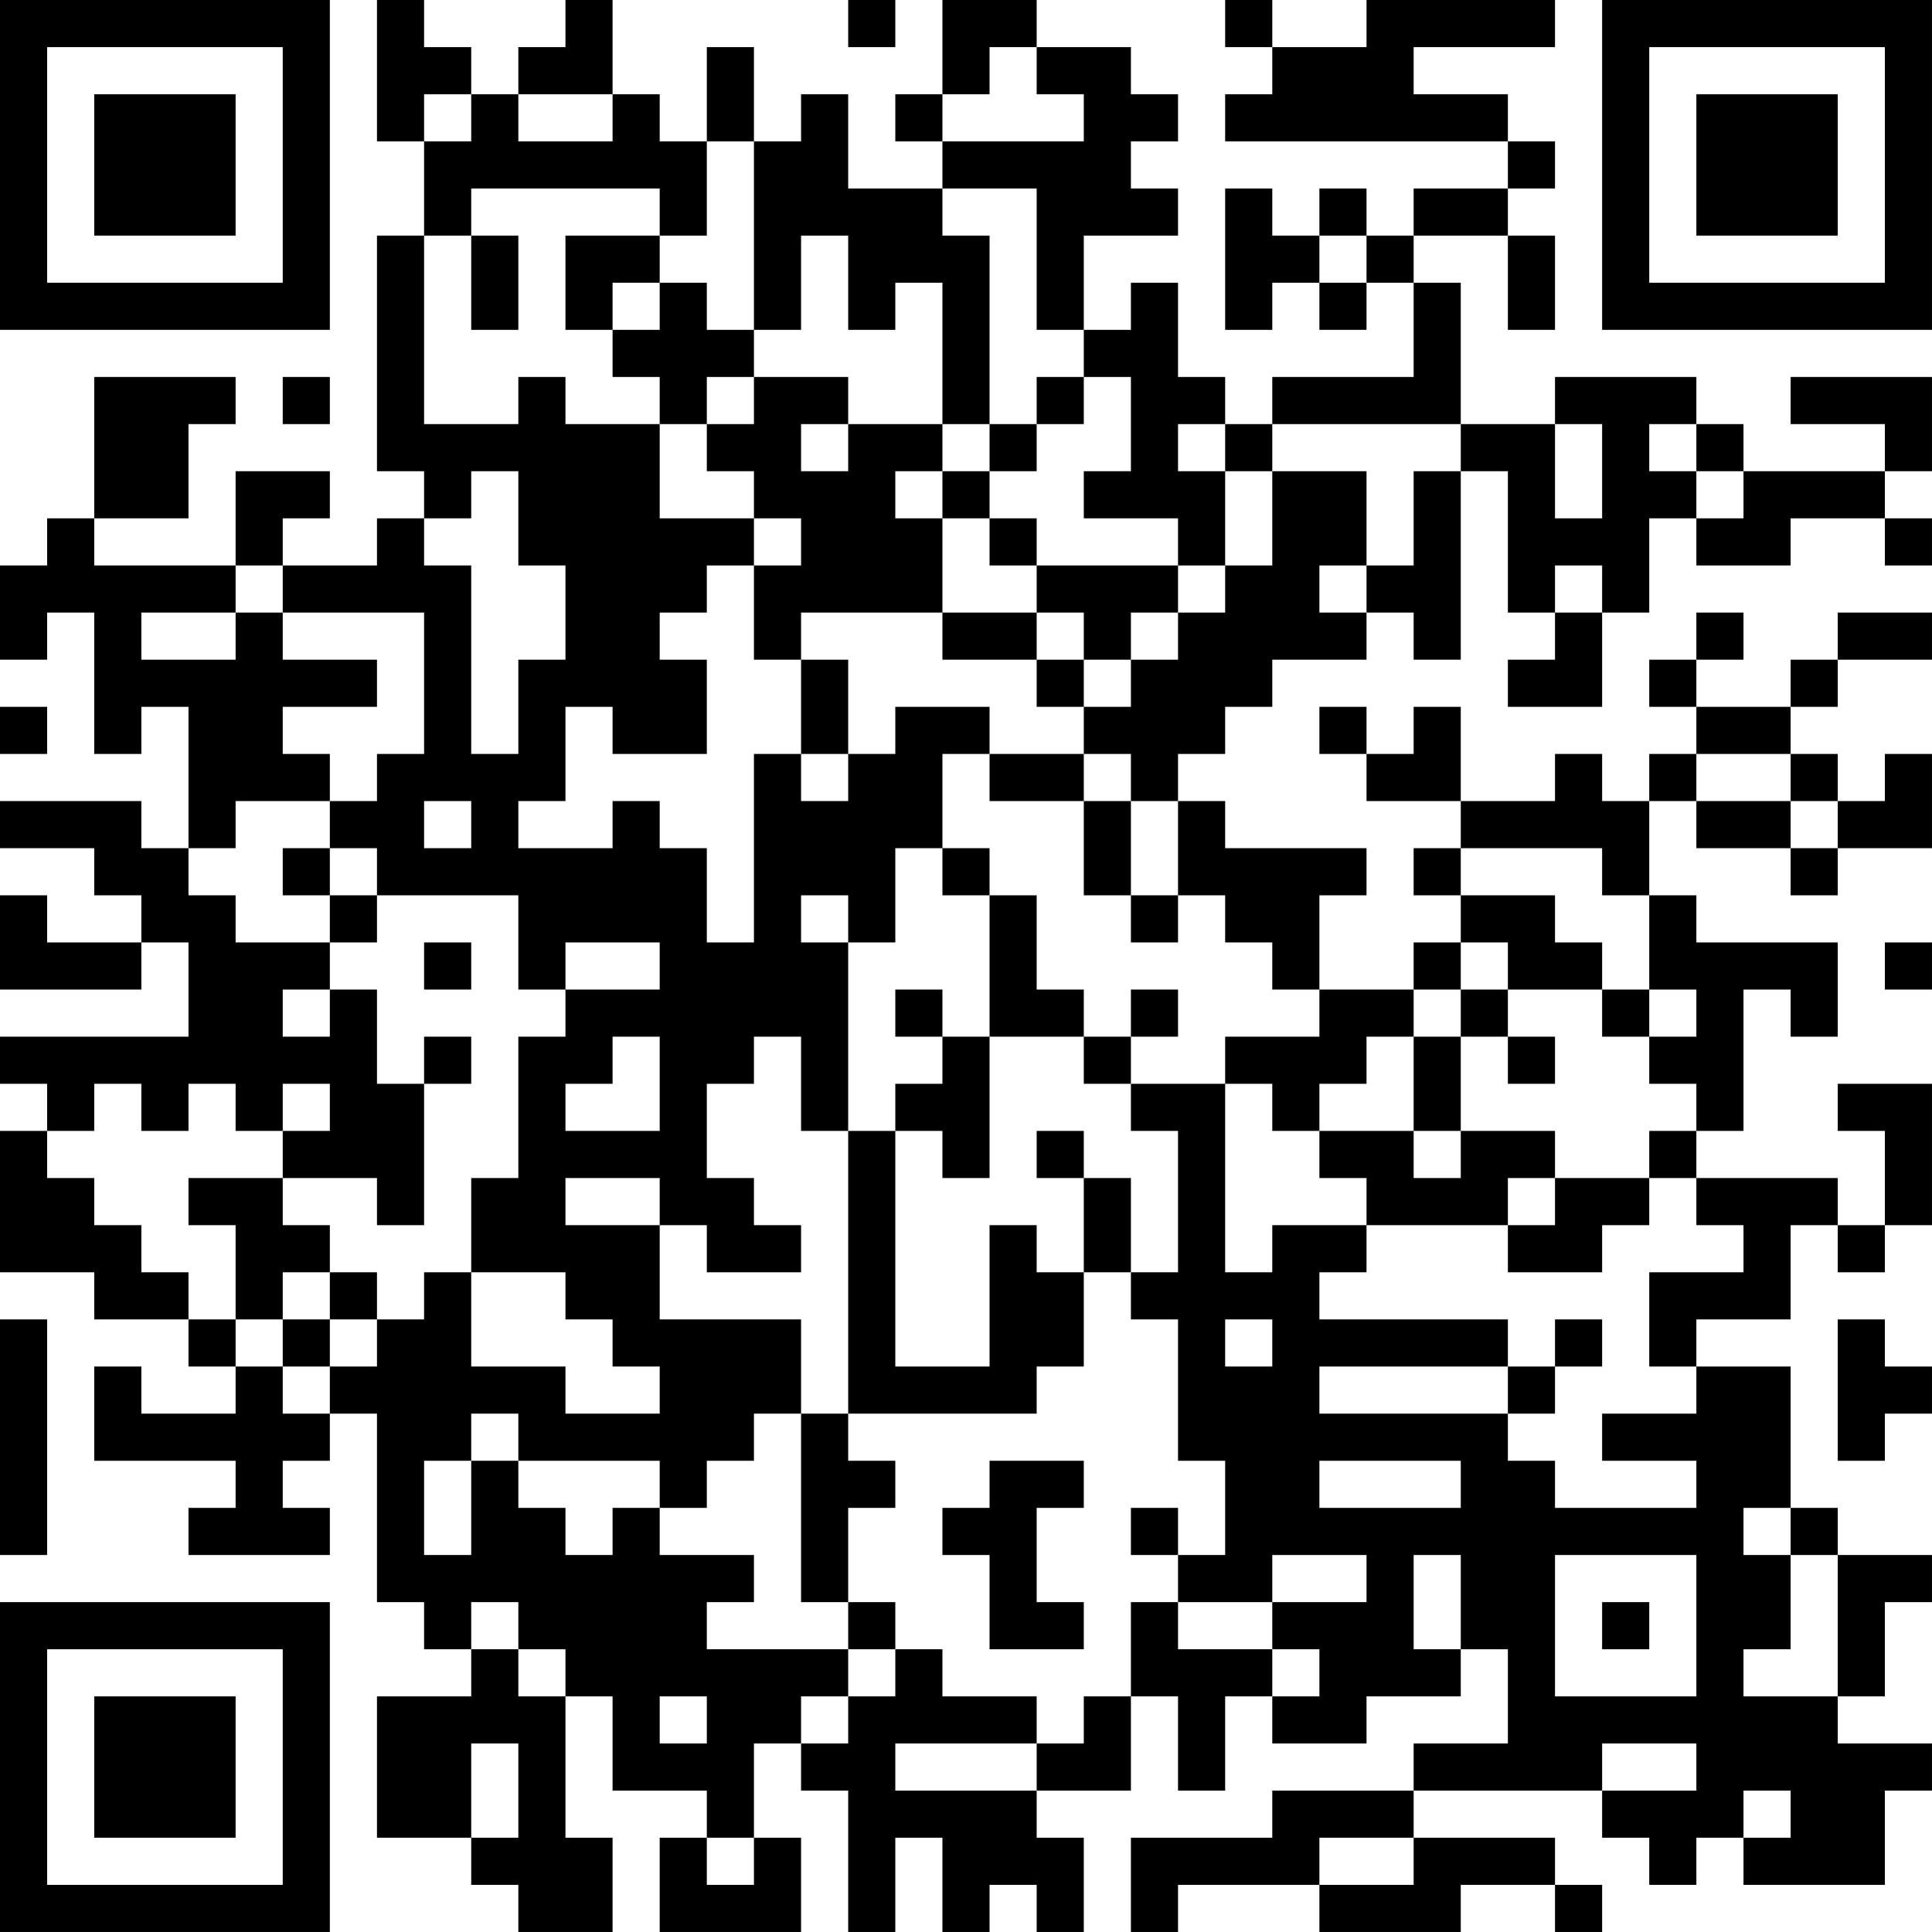 <?xml version="1.0" encoding="UTF-8"?>
<svg xmlns="http://www.w3.org/2000/svg" version="1.1" width="200" height="200" viewBox="0 0 200 200"><rect x="0" y="0" width="200" height="200" fill="#ffffff"/><g transform="scale(4.878)"><g transform="translate(0,0)"><path fill-rule="evenodd" d="M8 0L8 3L9 3L9 5L8 5L8 10L9 10L9 11L8 11L8 12L6 12L6 11L7 11L7 10L5 10L5 12L2 12L2 11L4 11L4 9L5 9L5 8L2 8L2 11L1 11L1 12L0 12L0 14L1 14L1 13L2 13L2 16L3 16L3 15L4 15L4 18L3 18L3 17L0 17L0 18L2 18L2 19L3 19L3 20L1 20L1 19L0 19L0 21L3 21L3 20L4 20L4 22L0 22L0 23L1 23L1 24L0 24L0 27L2 27L2 28L4 28L4 29L5 29L5 30L3 30L3 29L2 29L2 31L5 31L5 32L4 32L4 33L7 33L7 32L6 32L6 31L7 31L7 30L8 30L8 34L9 34L9 35L10 35L10 36L8 36L8 39L10 39L10 40L11 40L11 41L13 41L13 39L12 39L12 36L13 36L13 38L15 38L15 39L14 39L14 41L17 41L17 39L16 39L16 37L17 37L17 38L18 38L18 41L19 41L19 39L20 39L20 41L21 41L21 40L22 40L22 41L23 41L23 39L22 39L22 38L24 38L24 36L25 36L25 38L26 38L26 36L27 36L27 37L29 37L29 36L31 36L31 35L32 35L32 37L30 37L30 38L27 38L27 39L24 39L24 41L25 41L25 40L28 40L28 41L31 41L31 40L33 40L33 41L34 41L34 40L33 40L33 39L30 39L30 38L34 38L34 39L35 39L35 40L36 40L36 39L37 39L37 40L40 40L40 38L41 38L41 37L39 37L39 36L40 36L40 34L41 34L41 33L39 33L39 32L38 32L38 29L36 29L36 28L38 28L38 26L39 26L39 27L40 27L40 26L41 26L41 23L39 23L39 24L40 24L40 26L39 26L39 25L36 25L36 24L37 24L37 21L38 21L38 22L39 22L39 20L36 20L36 19L35 19L35 17L36 17L36 18L38 18L38 19L39 19L39 18L41 18L41 16L40 16L40 17L39 17L39 16L38 16L38 15L39 15L39 14L41 14L41 13L39 13L39 14L38 14L38 15L36 15L36 14L37 14L37 13L36 13L36 14L35 14L35 15L36 15L36 16L35 16L35 17L34 17L34 16L33 16L33 17L31 17L31 15L30 15L30 16L29 16L29 15L28 15L28 16L29 16L29 17L31 17L31 18L30 18L30 19L31 19L31 20L30 20L30 21L28 21L28 19L29 19L29 18L26 18L26 17L25 17L25 16L26 16L26 15L27 15L27 14L29 14L29 13L30 13L30 14L31 14L31 10L32 10L32 13L33 13L33 14L32 14L32 15L34 15L34 13L35 13L35 11L36 11L36 12L38 12L38 11L40 11L40 12L41 12L41 11L40 11L40 10L41 10L41 8L38 8L38 9L40 9L40 10L37 10L37 9L36 9L36 8L33 8L33 9L31 9L31 6L30 6L30 5L32 5L32 7L33 7L33 5L32 5L32 4L33 4L33 3L32 3L32 2L30 2L30 1L33 1L33 0L29 0L29 1L27 1L27 0L26 0L26 1L27 1L27 2L26 2L26 3L32 3L32 4L30 4L30 5L29 5L29 4L28 4L28 5L27 5L27 4L26 4L26 7L27 7L27 6L28 6L28 7L29 7L29 6L30 6L30 8L27 8L27 9L26 9L26 8L25 8L25 6L24 6L24 7L23 7L23 5L25 5L25 4L24 4L24 3L25 3L25 2L24 2L24 1L22 1L22 0L20 0L20 2L19 2L19 3L20 3L20 4L18 4L18 2L17 2L17 3L16 3L16 1L15 1L15 3L14 3L14 2L13 2L13 0L12 0L12 1L11 1L11 2L10 2L10 1L9 1L9 0ZM18 0L18 1L19 1L19 0ZM21 1L21 2L20 2L20 3L23 3L23 2L22 2L22 1ZM9 2L9 3L10 3L10 2ZM11 2L11 3L13 3L13 2ZM15 3L15 5L14 5L14 4L10 4L10 5L9 5L9 9L11 9L11 8L12 8L12 9L14 9L14 11L16 11L16 12L15 12L15 13L14 13L14 14L15 14L15 16L13 16L13 15L12 15L12 17L11 17L11 18L13 18L13 17L14 17L14 18L15 18L15 20L16 20L16 16L17 16L17 17L18 17L18 16L19 16L19 15L21 15L21 16L20 16L20 18L19 18L19 20L18 20L18 19L17 19L17 20L18 20L18 24L17 24L17 22L16 22L16 23L15 23L15 25L16 25L16 26L17 26L17 27L15 27L15 26L14 26L14 25L12 25L12 26L14 26L14 28L17 28L17 30L16 30L16 31L15 31L15 32L14 32L14 31L11 31L11 30L10 30L10 31L9 31L9 33L10 33L10 31L11 31L11 32L12 32L12 33L13 33L13 32L14 32L14 33L16 33L16 34L15 34L15 35L18 35L18 36L17 36L17 37L18 37L18 36L19 36L19 35L20 35L20 36L22 36L22 37L19 37L19 38L22 38L22 37L23 37L23 36L24 36L24 34L25 34L25 35L27 35L27 36L28 36L28 35L27 35L27 34L29 34L29 33L27 33L27 34L25 34L25 33L26 33L26 31L25 31L25 28L24 28L24 27L25 27L25 24L24 24L24 23L26 23L26 27L27 27L27 26L29 26L29 27L28 27L28 28L32 28L32 29L28 29L28 30L32 30L32 31L33 31L33 32L36 32L36 31L34 31L34 30L36 30L36 29L35 29L35 27L37 27L37 26L36 26L36 25L35 25L35 24L36 24L36 23L35 23L35 22L36 22L36 21L35 21L35 19L34 19L34 18L31 18L31 19L33 19L33 20L34 20L34 21L32 21L32 20L31 20L31 21L30 21L30 22L29 22L29 23L28 23L28 24L27 24L27 23L26 23L26 22L28 22L28 21L27 21L27 20L26 20L26 19L25 19L25 17L24 17L24 16L23 16L23 15L24 15L24 14L25 14L25 13L26 13L26 12L27 12L27 10L29 10L29 12L28 12L28 13L29 13L29 12L30 12L30 10L31 10L31 9L27 9L27 10L26 10L26 9L25 9L25 10L26 10L26 12L25 12L25 11L23 11L23 10L24 10L24 8L23 8L23 7L22 7L22 4L20 4L20 5L21 5L21 9L20 9L20 6L19 6L19 7L18 7L18 5L17 5L17 7L16 7L16 3ZM10 5L10 7L11 7L11 5ZM12 5L12 7L13 7L13 8L14 8L14 9L15 9L15 10L16 10L16 11L17 11L17 12L16 12L16 14L17 14L17 16L18 16L18 14L17 14L17 13L20 13L20 14L22 14L22 15L23 15L23 14L24 14L24 13L25 13L25 12L22 12L22 11L21 11L21 10L22 10L22 9L23 9L23 8L22 8L22 9L21 9L21 10L20 10L20 9L18 9L18 8L16 8L16 7L15 7L15 6L14 6L14 5ZM28 5L28 6L29 6L29 5ZM13 6L13 7L14 7L14 6ZM6 8L6 9L7 9L7 8ZM15 8L15 9L16 9L16 8ZM17 9L17 10L18 10L18 9ZM33 9L33 11L34 11L34 9ZM35 9L35 10L36 10L36 11L37 11L37 10L36 10L36 9ZM10 10L10 11L9 11L9 12L10 12L10 16L11 16L11 14L12 14L12 12L11 12L11 10ZM19 10L19 11L20 11L20 13L22 13L22 14L23 14L23 13L22 13L22 12L21 12L21 11L20 11L20 10ZM5 12L5 13L3 13L3 14L5 14L5 13L6 13L6 14L8 14L8 15L6 15L6 16L7 16L7 17L5 17L5 18L4 18L4 19L5 19L5 20L7 20L7 21L6 21L6 22L7 22L7 21L8 21L8 23L9 23L9 26L8 26L8 25L6 25L6 24L7 24L7 23L6 23L6 24L5 24L5 23L4 23L4 24L3 24L3 23L2 23L2 24L1 24L1 25L2 25L2 26L3 26L3 27L4 27L4 28L5 28L5 29L6 29L6 30L7 30L7 29L8 29L8 28L9 28L9 27L10 27L10 29L12 29L12 30L14 30L14 29L13 29L13 28L12 28L12 27L10 27L10 25L11 25L11 22L12 22L12 21L14 21L14 20L12 20L12 21L11 21L11 19L8 19L8 18L7 18L7 17L8 17L8 16L9 16L9 13L6 13L6 12ZM33 12L33 13L34 13L34 12ZM0 15L0 16L1 16L1 15ZM21 16L21 17L23 17L23 19L24 19L24 20L25 20L25 19L24 19L24 17L23 17L23 16ZM36 16L36 17L38 17L38 18L39 18L39 17L38 17L38 16ZM9 17L9 18L10 18L10 17ZM6 18L6 19L7 19L7 20L8 20L8 19L7 19L7 18ZM20 18L20 19L21 19L21 22L20 22L20 21L19 21L19 22L20 22L20 23L19 23L19 24L18 24L18 30L17 30L17 34L18 34L18 35L19 35L19 34L18 34L18 32L19 32L19 31L18 31L18 30L22 30L22 29L23 29L23 27L24 27L24 25L23 25L23 24L22 24L22 25L23 25L23 27L22 27L22 26L21 26L21 29L19 29L19 24L20 24L20 25L21 25L21 22L23 22L23 23L24 23L24 22L25 22L25 21L24 21L24 22L23 22L23 21L22 21L22 19L21 19L21 18ZM9 20L9 21L10 21L10 20ZM40 20L40 21L41 21L41 20ZM31 21L31 22L30 22L30 24L28 24L28 25L29 25L29 26L32 26L32 27L34 27L34 26L35 26L35 25L33 25L33 24L31 24L31 22L32 22L32 23L33 23L33 22L32 22L32 21ZM34 21L34 22L35 22L35 21ZM9 22L9 23L10 23L10 22ZM13 22L13 23L12 23L12 24L14 24L14 22ZM30 24L30 25L31 25L31 24ZM4 25L4 26L5 26L5 28L6 28L6 29L7 29L7 28L8 28L8 27L7 27L7 26L6 26L6 25ZM32 25L32 26L33 26L33 25ZM6 27L6 28L7 28L7 27ZM0 28L0 33L1 33L1 28ZM26 28L26 29L27 29L27 28ZM33 28L33 29L32 29L32 30L33 30L33 29L34 29L34 28ZM39 28L39 31L40 31L40 30L41 30L41 29L40 29L40 28ZM21 31L21 32L20 32L20 33L21 33L21 35L23 35L23 34L22 34L22 32L23 32L23 31ZM28 31L28 32L31 32L31 31ZM24 32L24 33L25 33L25 32ZM37 32L37 33L38 33L38 35L37 35L37 36L39 36L39 33L38 33L38 32ZM30 33L30 35L31 35L31 33ZM33 33L33 36L36 36L36 33ZM10 34L10 35L11 35L11 36L12 36L12 35L11 35L11 34ZM34 34L34 35L35 35L35 34ZM14 36L14 37L15 37L15 36ZM10 37L10 39L11 39L11 37ZM34 37L34 38L36 38L36 37ZM37 38L37 39L38 39L38 38ZM15 39L15 40L16 40L16 39ZM28 39L28 40L30 40L30 39ZM0 0L0 7L7 7L7 0ZM1 1L1 6L6 6L6 1ZM2 2L2 5L5 5L5 2ZM34 0L34 7L41 7L41 0ZM35 1L35 6L40 6L40 1ZM36 2L36 5L39 5L39 2ZM0 34L0 41L7 41L7 34ZM1 35L1 40L6 40L6 35ZM2 36L2 39L5 39L5 36Z" fill="#000000"/></g></g></svg>

